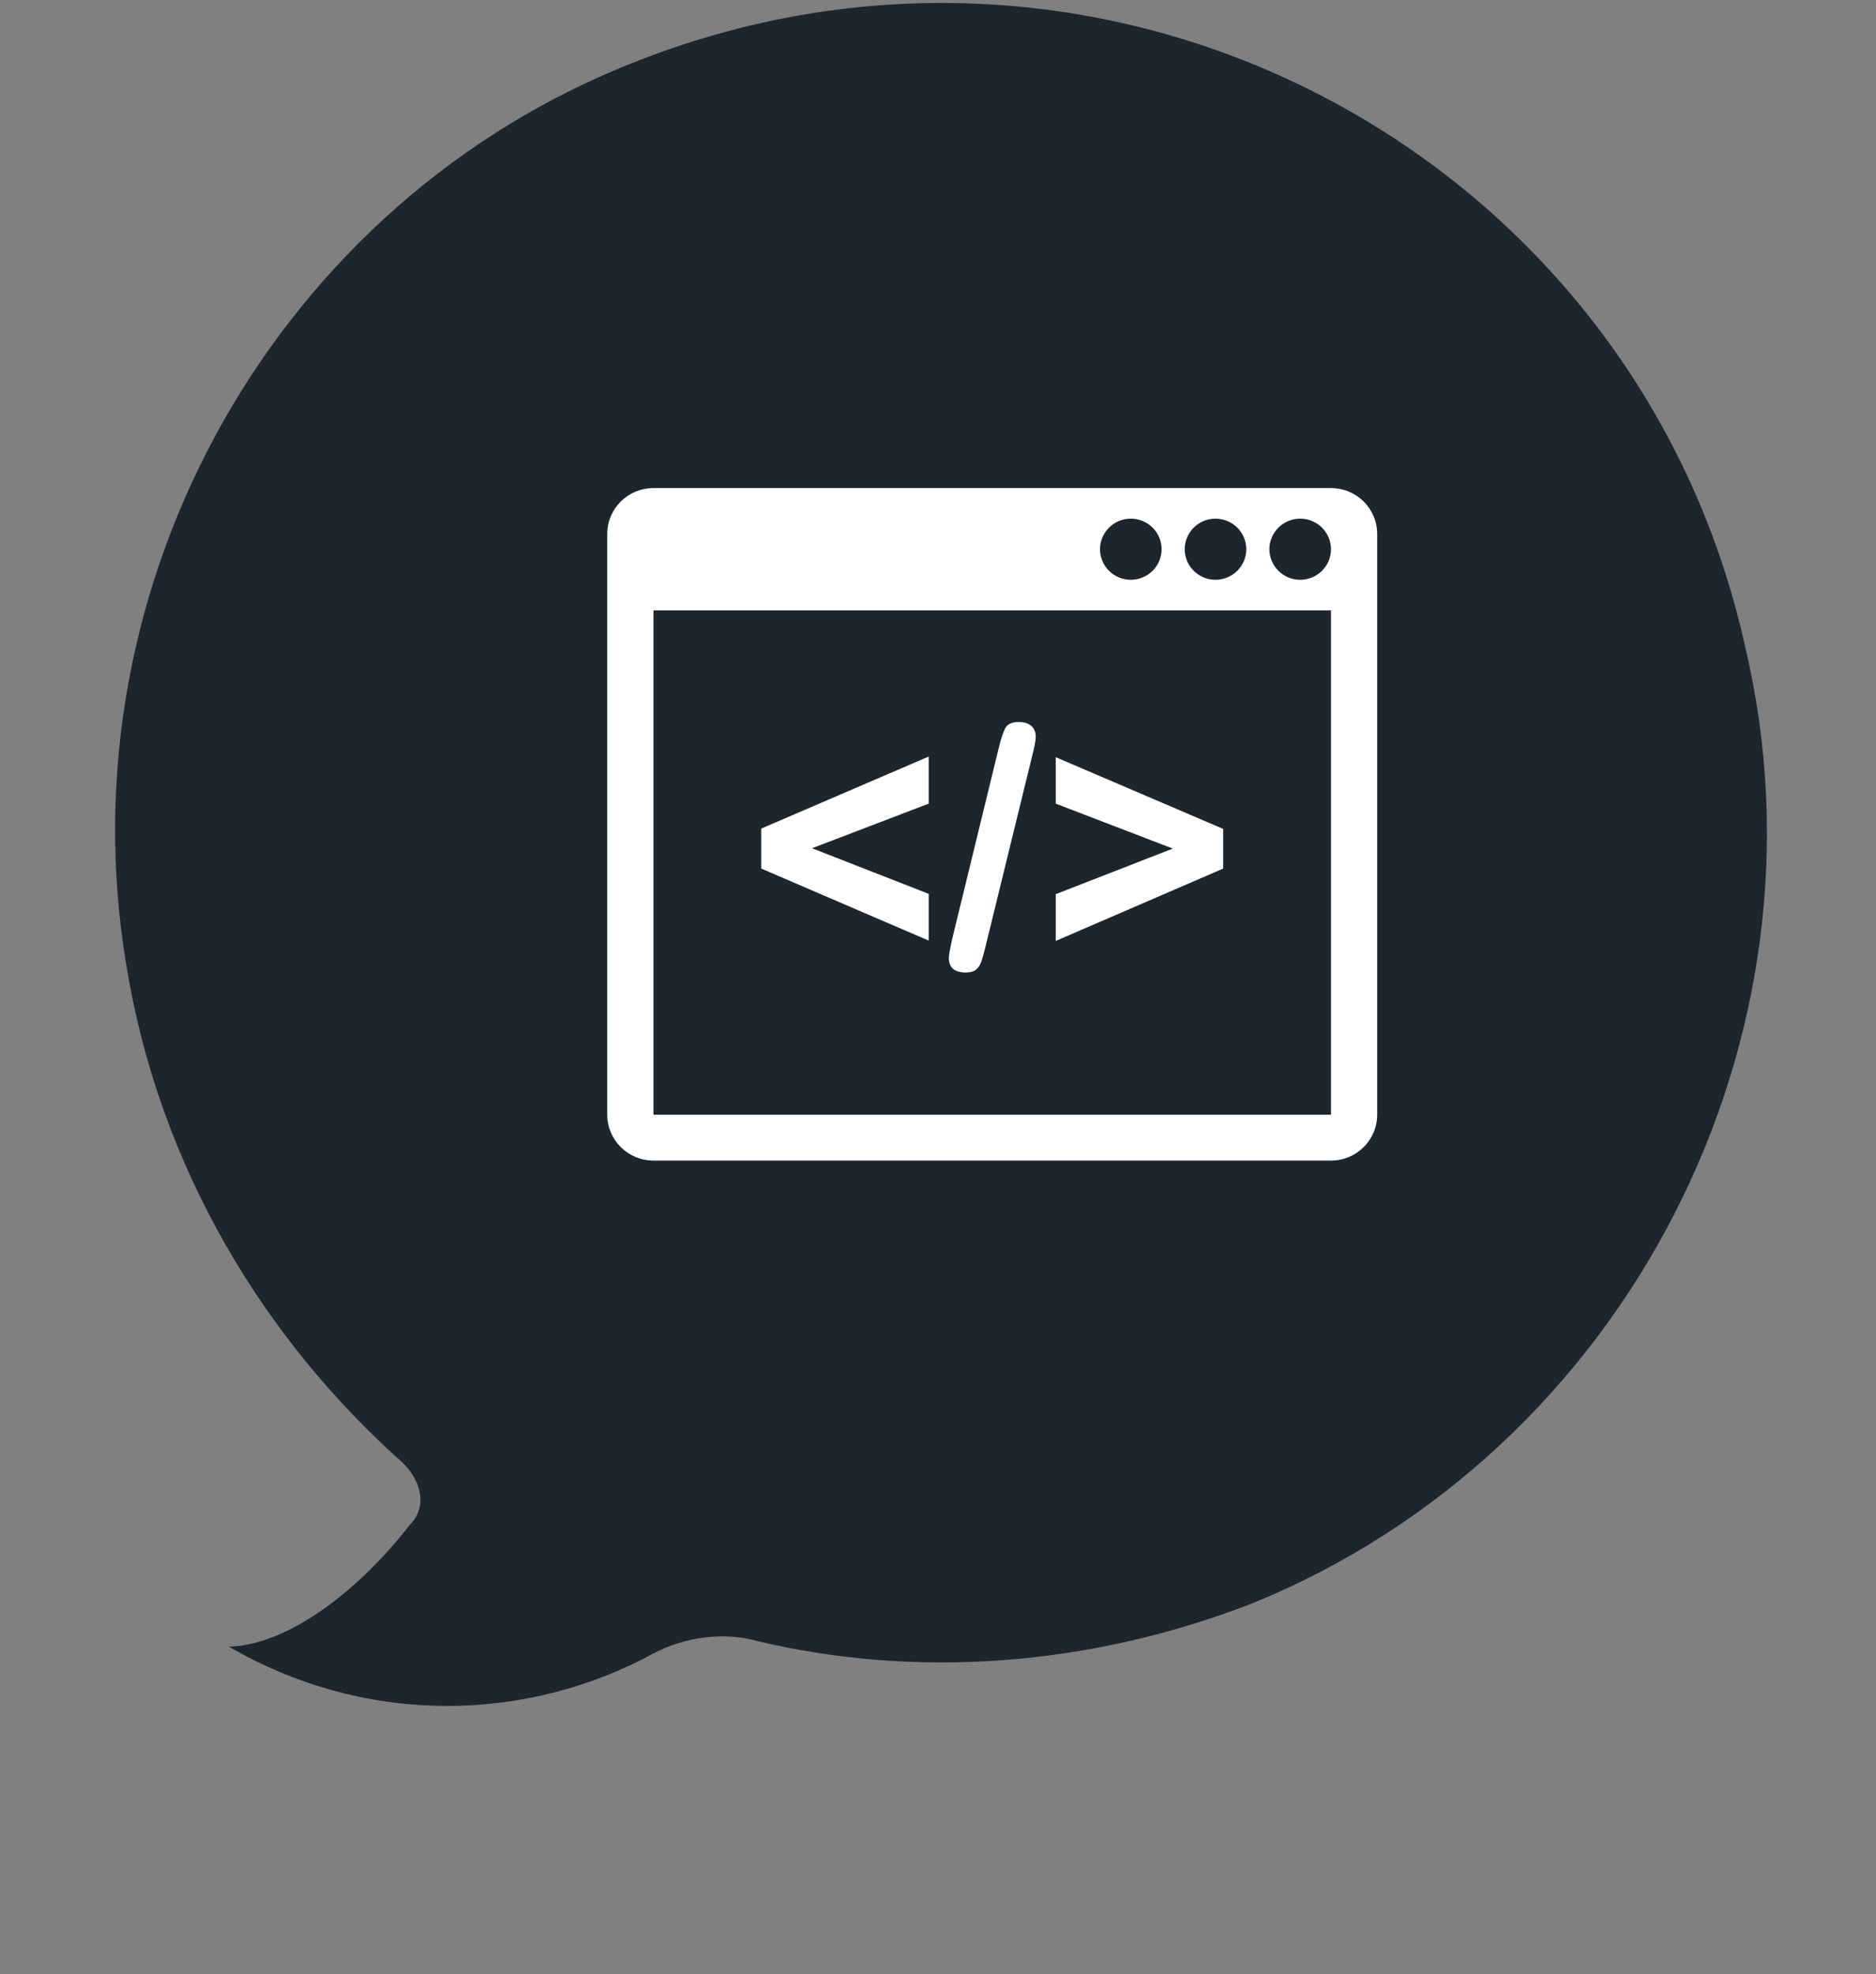 <?xml version="1.0" encoding="UTF-8" standalone="no"?>
<svg width="173px" height="182px" viewBox="0 0 173 182" version="1.1" xmlns="http://www.w3.org/2000/svg" xmlns:xlink="http://www.w3.org/1999/xlink" xmlns:sketch="http://www.bohemiancoding.com/sketch/ns">
    <rect x="0" y="0" width="173" height="182" fill="#808080" stroke="none"/>
    <!-- Generator: Sketch 3.4.4 (17249) - http://www.bohemiancoding.com/sketch -->
    <title>path11 copy 3 + Group</title>
    <desc>Created with Sketch.</desc>
    <defs></defs>
    <g id="Page-1" stroke="none" stroke-width="1" fill="none" fill-rule="evenodd" sketch:type="MSPage">
        <g id="Artboard-6-Copy-2" sketch:type="MSArtboardGroup" transform="translate(-928, -1507)">
            <g id="Group" sketch:type="MSLayerGroup" transform="translate(0, 997)">
                <g transform="translate(310, 510)" id="path11-copy-3-+-Group" sketch:type="MSShapeGroup">
                    <g transform="translate(628, 0)">
                        <path d="M48.813,5.612 C15.564,18.476 -4.222,53.765 1.637,88.897 C4.665,107.686 14.42,123.551 27.197,134.919 C28.855,136.585 29.441,138.934 27.784,140.594 C23.397,146.262 16.865,151.633 11.112,151.82 C24.18,159.374 38.905,158.613 50.215,152.467 C53.14,150.906 56.747,150.422 59.868,151.307 C74.398,154.753 90.293,153.701 105.406,147.854 C140.02,133.818 159.513,95.692 150.923,59.577 C140.868,14.264 92.592,-11.54 48.813,5.612 L48.813,5.612 L48.813,5.612 Z" id="path11-copy-3" fill="#1D252F"></path>
                        <g id="Group" transform="translate(46, 45)" fill="#FFFFFF">
                            <path d="M29.643,37.41 L29.643,41.721 L14.2,35.079 L14.2,31.392 L29.643,24.751 L29.643,29.092 L18.882,33.206 L29.643,37.41 L29.643,37.41 Z" id="Shape"></path>
                            <path d="M39.192,24.659 L34.893,42.223 C34.75,42.802 34.625,43.26 34.517,43.594 C34.41,43.93 34.246,44.193 34.027,44.378 C33.807,44.567 33.486,44.66 33.067,44.66 C32.023,44.66 31.501,44.212 31.501,43.32 C31.501,43.086 31.604,42.502 31.808,41.568 L36.091,24.004 C36.316,23.07 36.531,22.43 36.735,22.085 C36.941,21.739 37.34,21.567 37.934,21.567 C38.446,21.567 38.836,21.689 39.108,21.933 C39.379,22.176 39.514,22.512 39.514,22.938 C39.514,23.253 39.406,23.826 39.192,24.659 L39.192,24.659 Z" id="Shape"></path>
                            <path d="M56.8,35.079 L41.357,41.751 L41.357,37.44 L52.149,33.236 L41.357,29.092 L41.357,24.811 L56.8,31.423 L56.8,35.079 L56.8,35.079 Z" id="Shape"></path>
                            <path d="M66.74,0 L4.26,0 C1.908,0 0,1.893 0,4.227 L0,57.773 C0,60.107 1.908,62 4.26,62 L66.74,62 C69.093,62 71,60.106 71,57.773 L71,4.227 C71,1.892 69.093,0 66.74,0 L66.74,0 Z M56.09,2.818 C57.656,2.818 58.93,4.082 58.93,5.636 C58.93,7.191 57.656,8.455 56.09,8.455 C54.524,8.455 53.25,7.191 53.25,5.636 C53.25,4.082 54.524,2.818 56.09,2.818 L56.09,2.818 Z M48.28,2.818 C49.846,2.818 51.12,4.082 51.12,5.636 C51.12,7.191 49.846,8.455 48.28,8.455 C46.714,8.455 45.44,7.191 45.44,5.636 C45.44,4.082 46.714,2.818 48.28,2.818 L48.28,2.818 Z M66.74,57.773 L4.26,57.773 L4.26,11.273 L66.74,11.273 L66.74,57.773 L66.74,57.773 Z M63.9,8.455 C62.334,8.455 61.06,7.191 61.06,5.636 C61.06,4.082 62.334,2.818 63.9,2.818 C65.466,2.818 66.74,4.082 66.74,5.636 C66.74,7.191 65.466,8.455 63.9,8.455 L63.9,8.455 Z" id="Shape"></path>
                        </g>
                    </g>
                </g>
            </g>
        </g>
    </g>
</svg>